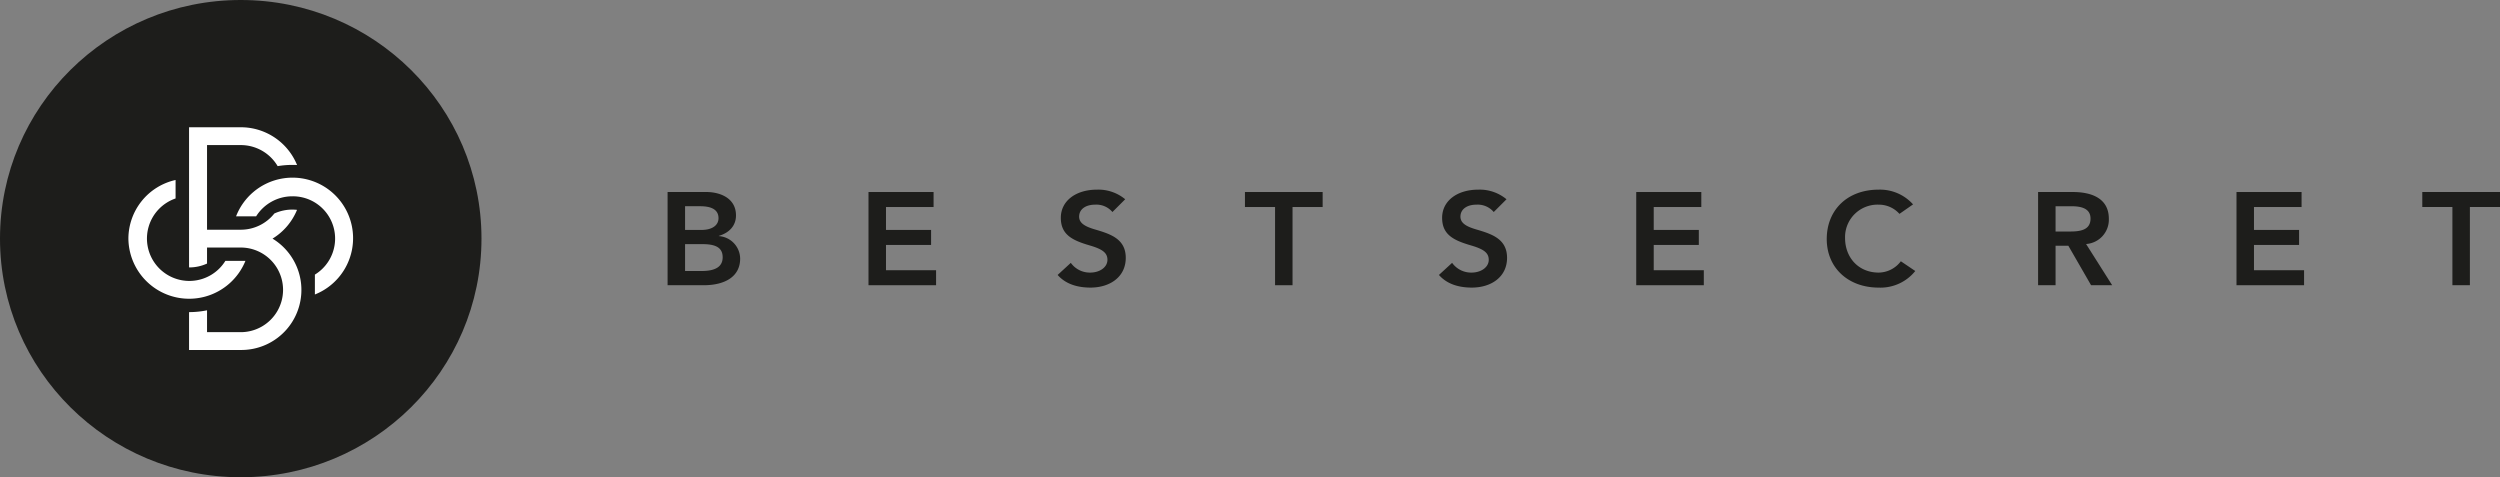 <svg xmlns="http://www.w3.org/2000/svg" viewBox="0 0 572.424 109.273"><rect x="0" y="0" width="572.424" height="109.273" fill="#808080" stroke="none"/><defs><style>.cls-1,.cls-2{fill:#1d1d1b;}.cls-2,.cls-3{fill-rule:evenodd;}.cls-3{fill:#fff;}</style></defs><g id="Ebene_1_Kopie" data-name="Ebene 1 Kopie"><path class="cls-1" d="M169.491,51.38c2.923,0,6.767,1.266,6.767,5.366,0,2.201-1.366,3.918-3.908,4.672v.061a5.218,5.218,0,0,1,4.861,5.155c0,4.1-3.462,6.089-8.355,6.089h-8.26V51.38Zm-1.112,8.682c2.414,0,3.876-1.055,3.876-2.683,0-1.868-1.461-2.743-4.194-2.743h-3.463v5.426Zm.032,9.405c3.177,0,4.797-1.025,4.797-3.134,0-2.171-1.525-3.015-4.575-3.015h-4.035v6.149Z" transform="translate(-7.739 -7.415)"/><path class="cls-1" d="M221.5,51.38V54.817H210.603v5.245h10.325v3.437H210.603v5.788h11.469v3.436H206.6V51.38Z" transform="translate(-7.739 -7.415)"/><path class="cls-1" d="M265.375,53.039l-2.923,2.923a4.806,4.806,0,0,0-3.939-1.688c-2.256,0-3.685,1.085-3.685,2.744,0,1.446,1.271,2.23,3.495,2.894,3.59,1.055,7.18,2.14,7.18,6.54s-3.653,6.813-8.07,6.813c-3.176,0-5.782-.905-7.529-2.894l3.018-2.773a5.348,5.348,0,0,0,4.448,2.231c2.161,0,3.94-1.206,3.94-2.925,0-1.597-1.144-2.441-4.035-3.285-4.035-1.176-6.64-2.472-6.64-6.33s3.399-6.451,8.292-6.451A9.617,9.617,0,0,1,265.375,53.039Z" transform="translate(-7.739 -7.415)"/><path class="cls-1" d="M310.585,51.38V54.817h-6.894V72.723H299.688V54.817h-6.894V51.38Z" transform="translate(-7.739 -7.415)"/><path class="cls-1" d="M352.682,53.039l-2.923,2.923a4.806,4.806,0,0,0-3.939-1.688c-2.256,0-3.685,1.085-3.685,2.744,0,1.446,1.271,2.23,3.495,2.894,3.59,1.055,7.179,2.14,7.179,6.54s-3.653,6.813-8.069,6.813c-3.177,0-5.782-.905-7.529-2.894l3.018-2.773a5.347,5.347,0,0,0,4.448,2.231c2.16,0,3.94-1.206,3.94-2.925,0-1.597-1.144-2.441-4.035-3.285-4.035-1.176-6.64-2.472-6.64-6.33s3.399-6.451,8.292-6.451A9.617,9.617,0,0,1,352.682,53.039Z" transform="translate(-7.739 -7.415)"/><path class="cls-1" d="M397.288,51.38V54.817H386.391v5.245h10.325v3.437h-10.325v5.788H397.86v3.436H382.388V51.38Z" transform="translate(-7.739 -7.415)"/><path class="cls-1" d="M445.77,54.215l-3.114,2.17a6.314,6.314,0,0,0-4.734-2.11,7.442,7.442,0,0,0-7.72,7.627c0,4.401,2.986,7.928,7.72,7.928a6.439,6.439,0,0,0,5.052-2.593l3.303,2.231a10.206,10.206,0,0,1-8.386,3.799c-6.926,0-11.882-4.492-11.882-11.123s4.702-11.305,11.882-11.305A10.149,10.149,0,0,1,445.77,54.215Z" transform="translate(-7.739 -7.415)"/><path class="cls-1" d="M482.339,51.38c4.321,0,8.26,1.447,8.26,6.119a5.585,5.585,0,0,1-5.21,5.788l5.973,9.435h-4.829l-5.21-9.044H478.4v9.044h-4.002V51.38Zm-.635,9.044c2.288,0,4.701-.301,4.701-2.955,0-2.442-2.319-2.833-4.416-2.833H478.4v5.788Z" transform="translate(-7.739 -7.415)"/><path class="cls-1" d="M534.729,51.38V54.817H523.832v5.245h10.326v3.437H523.832v5.788h11.469v3.436H519.829V51.38Z" transform="translate(-7.739 -7.415)"/><path class="cls-1" d="M580.163,51.38V54.817h-6.894V72.723H569.265V54.817h-6.894V51.38Z" transform="translate(-7.739 -7.415)"/><path class="cls-2" d="M62.861,7.415C32.418,7.415,7.739,31.877,7.739,62.052s24.679,54.637,55.123,54.637S117.984,92.227,117.984,62.052,93.305,7.415,62.861,7.415Z" transform="translate(-7.739 -7.415)"/><path class="cls-3" d="M37.138,62.052A13.8,13.8,0,0,1,47.942,48.625v4.231A9.705,9.705,0,1,0,59.341,67.151h4.594a13.912,13.912,0,0,1-26.797-5.1ZM62.861,87.549H51.028V78.88a20.347,20.347,0,0,0,4.116-.418v5.008h7.717a9.689,9.689,0,1,0,0-19.378H55.144v3.671a9.794,9.794,0,0,1-4.083.885l-.033,0V36.555h11.833a13.894,13.894,0,0,1,12.897,8.646q-.529-.027-1.064-.028a20.4,20.4,0,0,0-3.381.281,9.787,9.787,0,0,0-8.452-4.819H55.144V60.012h7.717a9.789,9.789,0,0,0,7.693-3.71,9.795,9.795,0,0,1,4.108-.896,9.922,9.922,0,0,1,1.088.06,13.851,13.851,0,0,1-5.611,6.586,13.747,13.747,0,0,1-7.278,25.497ZM79.839,74.844V70.291a9.674,9.674,0,0,0-5.145-17.928,9.788,9.788,0,0,0-8.312,4.589H61.788a13.866,13.866,0,1,1,18.051,17.892Z" transform="translate(-7.739 -7.415)"/></g></svg>